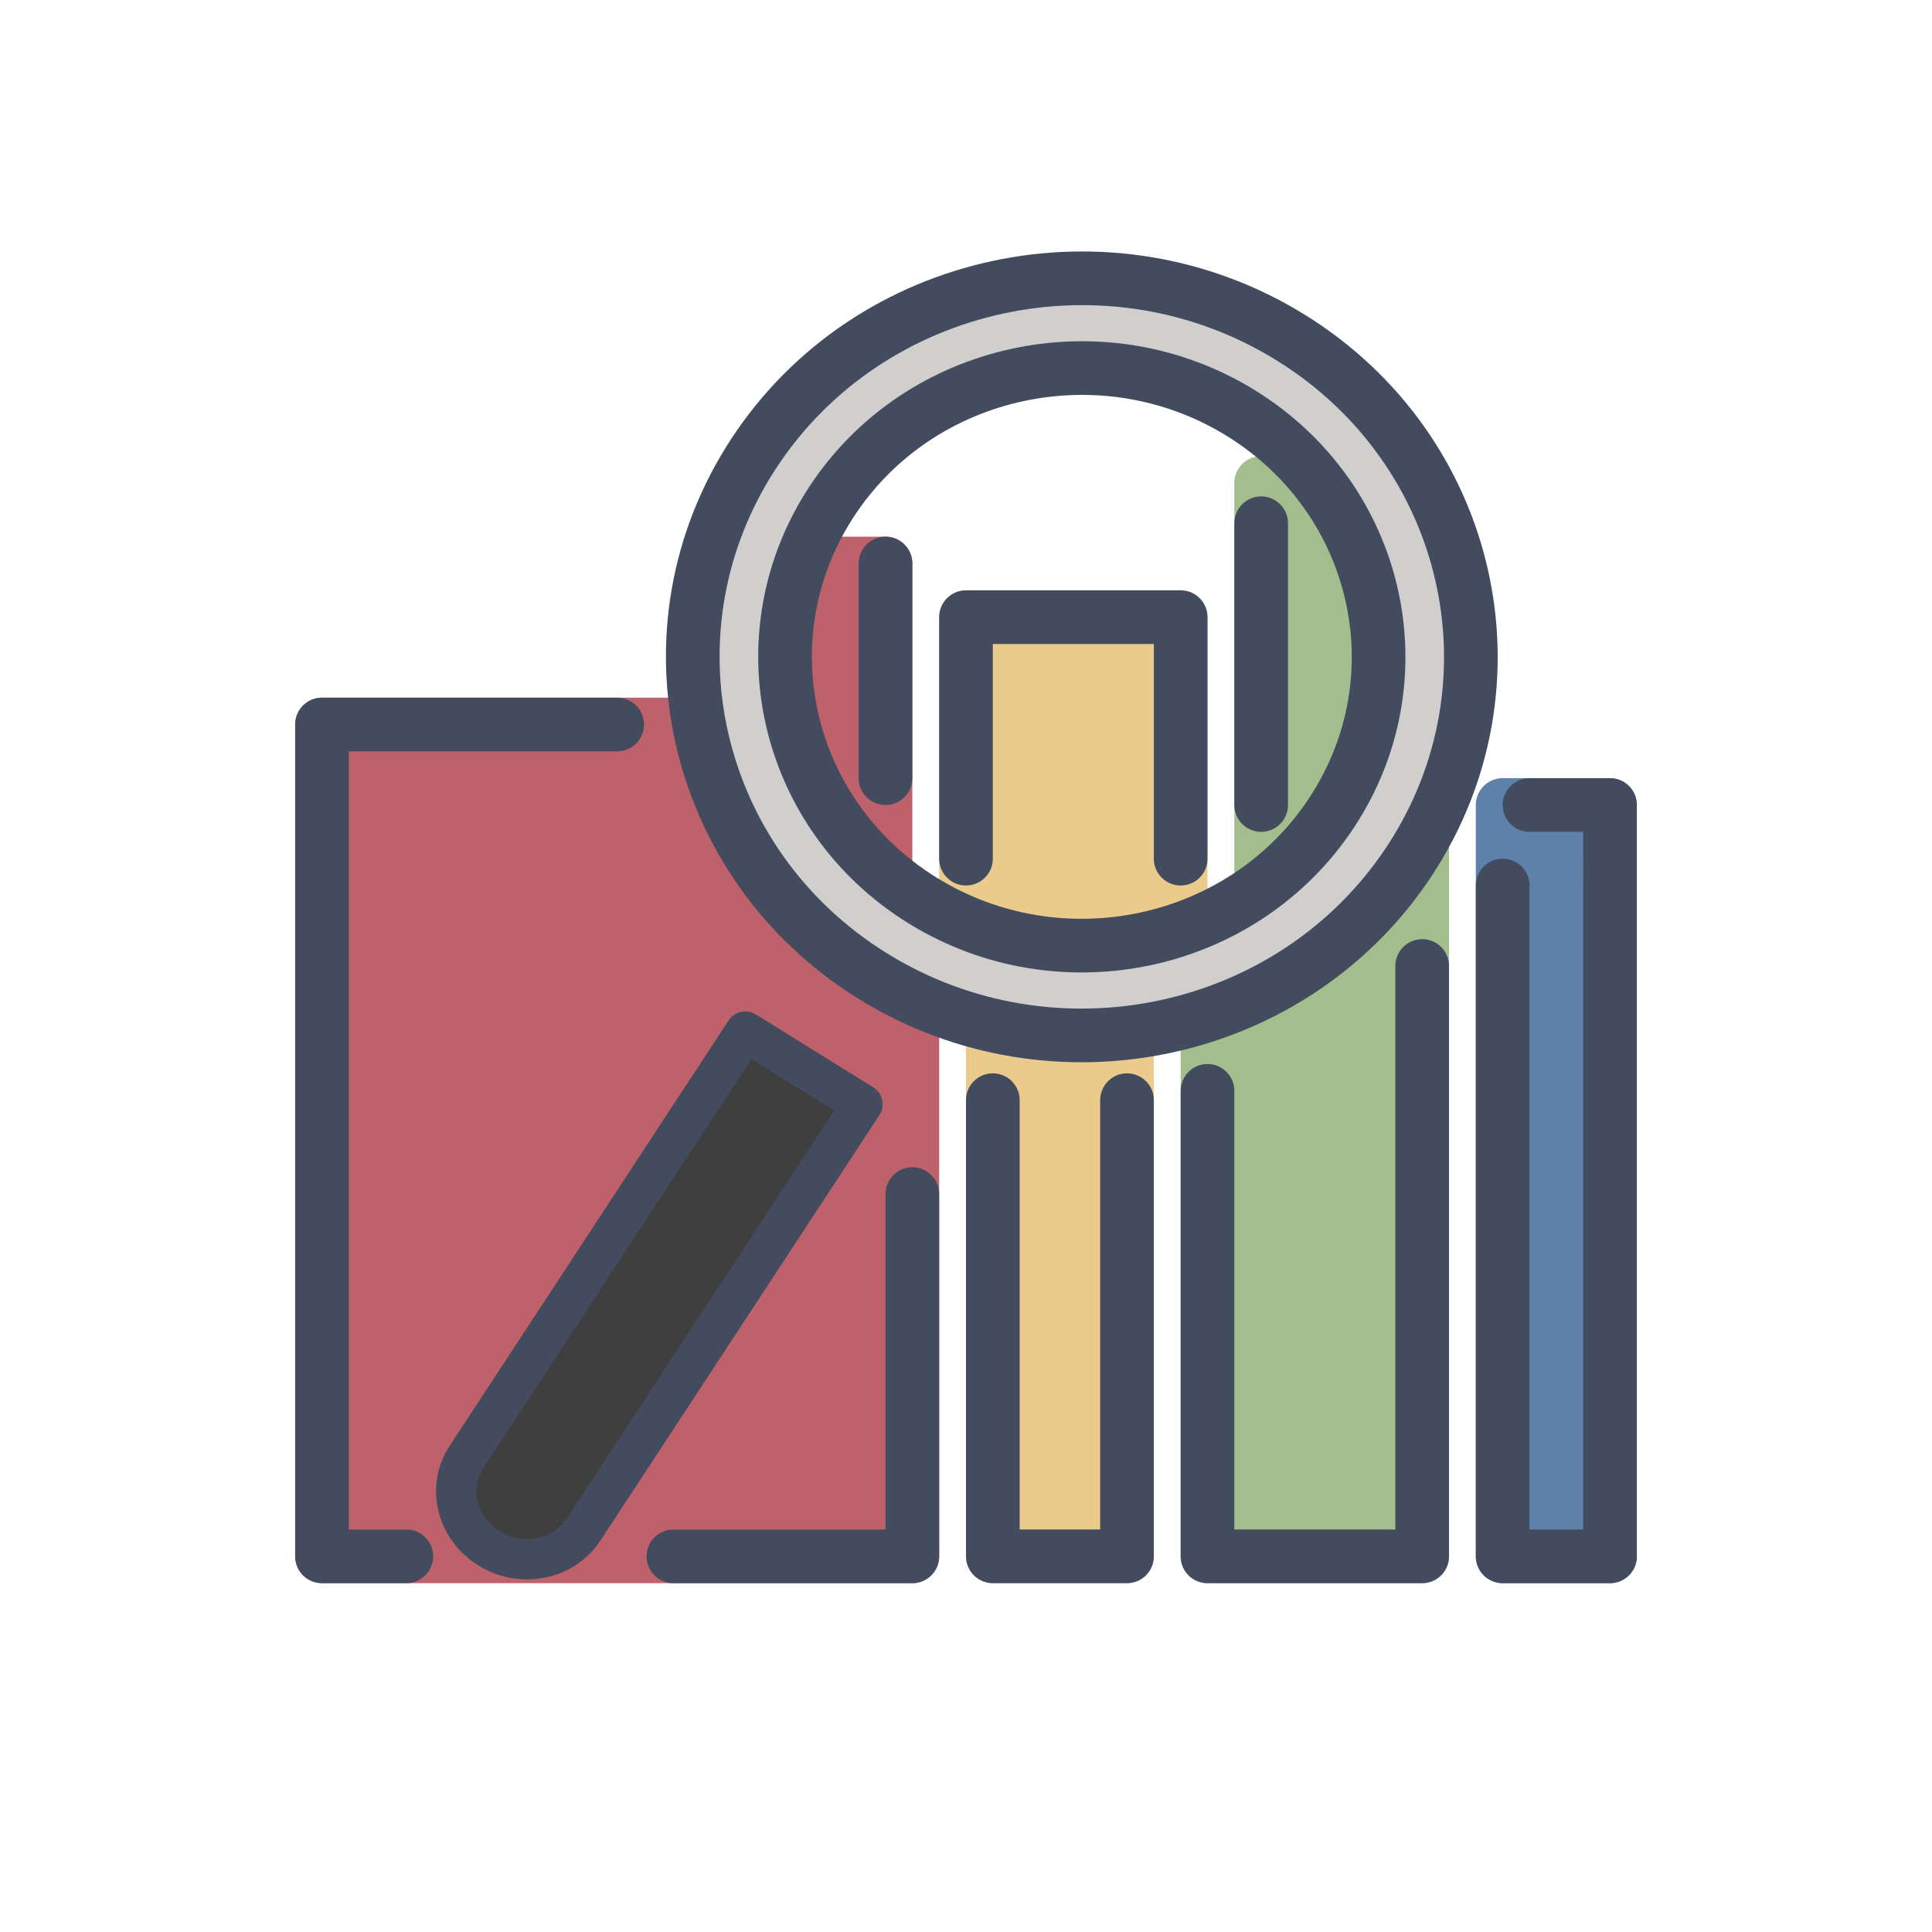 <?xml version="1.0" encoding="UTF-8" standalone="no"?>
<svg
   id="emoji"
   viewBox="0 0 72 72"
   version="1.1"
   xmlns="http://www.w3.org/2000/svg"
   xmlns:svg="http://www.w3.org/2000/svg">
  <defs
     id="defs71650" />
  <path
     fill="#b1cc33"
     stroke="#b1cc33"
     stroke-linejoin="round"
     stroke-width="2"
     d="M 45,37 53,27 V 58 H 45 Z"
     id="path71607"
     style="stroke:#a3be8c;stroke-opacity:1;fill:#a3be8c;fill-opacity:1" />
  <path
     fill="#ea5a47"
     stroke="#ea5a47"
     stroke-linejoin="round"
     stroke-width="2"
     d="M 34,34.5 27.95,27 H 12 v 31 h 22 z"
     id="path71609"
     style="fill:#bf616a;fill-opacity:1;stroke:#bf616a;stroke-opacity:1" />
  <rect
     x="37"
     y="37"
     width="5"
     height="21"
     fill="#fcea2b"
     stroke="#fcea2b"
     stroke-linejoin="round"
     stroke-width="2"
     id="rect71611"
     style="stroke:#ebcb8b;stroke-opacity:1;fill:#ebcb8b;fill-opacity:1" />
  <rect
     x="36"
     y="23"
     width="8"
     height="14"
     fill="#fcea2b"
     stroke="#fcea2b"
     stroke-linejoin="round"
     stroke-width="2"
     id="rect71613"
     style="fill:#ebcb8b;fill-opacity:1;stroke:#ebcb8b;stroke-opacity:1" />
  <rect
     x="47"
     y="18"
     width="4"
     height="15"
     fill="#b1cc33"
     stroke="#b1cc33"
     stroke-linejoin="round"
     stroke-width="2"
     id="rect71615"
     style="fill:#a3be8c;fill-opacity:1;stroke:#a3be8c;stroke-opacity:1" />
  <rect
     width="4"
     height="12"
     transform="scale(-1,1)"
     fill="#ea5a47"
     stroke="#ea5a47"
     stroke-linejoin="round"
     stroke-width="2"
     id="rect71617"
     x="-33"
     y="21"
     style="fill:#bf616a;fill-opacity:1;stroke:#bf616a;stroke-opacity:1" />
  <path
     fill="#d0cfce"
     d="m 48.101,12.283 c -3.268,-2.084 -7.151,-2.772 -10.937,-1.937 -3.785,0.837 -7.018,3.097 -9.104,6.364 -4.304,6.746 -2.318,15.737 4.428,20.041 6.745,4.305 15.735,2.32 20.041,-4.427 2.085,-3.268 2.773,-7.152 1.936,-10.937 -0.837,-3.785 -3.096,-7.018 -6.365,-9.104 z m 1.836,18.388 c -2.179,3.415 -5.882,5.281 -9.661,5.281 -2.104,9e-4 -4.232,-0.579 -6.134,-1.792 -5.317,-3.393 -6.882,-10.479 -3.489,-15.795 1.644,-2.575 4.191,-4.358 7.175,-5.016 2.984,-0.658 6.044,-0.118 8.621,1.527 2.575,1.643 4.357,4.191 5.016,7.175 0.659,2.983 0.117,6.044 -1.527,8.621 z"
     id="path71619" />
  <path
     fill="#3f3f3f"
     d="m 27.767,38.307 -6.918,10.335 -3.711,5.816 c -0.478,0.75 0.38,3.211 1.129,3.689 0.361,0.231 2.533,0.011 2.533,0.011 L 32.324,40.965 Z"
     id="path71621" />
  <rect
     x="56"
     y="30"
     width="4"
     height="28"
     fill="#92d3f5"
     stroke="#92d3f5"
     stroke-linejoin="round"
     stroke-width="2"
     id="rect71623"
     style="stroke:#5e81ac;stroke-opacity:1;fill:#5e81ac;fill-opacity:1" />
  <path
     fill="none"
     stroke="#000000"
     stroke-linecap="round"
     stroke-linejoin="round"
     stroke-width="2"
     d="M 34,44.5 V 58 H 25.095 M 23,27 H 12 v 31 h 3.143"
     id="path71626"
     style="stroke:#434c5e;stroke-opacity:1" />
  <path
     fill="none"
     stroke="#000000"
     stroke-linecap="round"
     stroke-linejoin="round"
     stroke-width="2"
     d="m 36,32 v -9 h 8 v 9"
     id="path71628"
     style="stroke:#434c5e;stroke-opacity:1" />
  <path
     fill="none"
     stroke="#000000"
     stroke-linecap="round"
     stroke-width="2"
     d="M 47,19.5 V 30"
     id="path71630"
     style="stroke:#434c5e;stroke-opacity:1" />
  <path
     fill="none"
     stroke="#000000"
     stroke-linecap="round"
     stroke-linejoin="round"
     stroke-width="2"
     d="m 37,41 v 17 h 5 V 41"
     id="path71632"
     style="stroke:#434c5e;stroke-opacity:1" />
  <path
     fill="none"
     stroke="#000000"
     stroke-linecap="round"
     stroke-linejoin="round"
     stroke-width="2"
     d="M 45,40.653 V 58 h 8 V 36"
     id="path71634"
     style="stroke:#434c5e;stroke-opacity:1" />
  <path
     fill="none"
     stroke="#000000"
     stroke-linecap="round"
     stroke-linejoin="round"
     stroke-width="2"
     d="m 57,30 h 3 V 58 H 56 V 44 33"
     id="path71636"
     style="stroke:#434c5e;stroke-opacity:1" />
  <path
     fill="none"
     stroke="#000000"
     stroke-linecap="round"
     stroke-linejoin="round"
     stroke-miterlimit="10"
     stroke-width="2"
     d="m 52.537,32.067 c 4.307,-6.567 2.326,-15.289 -4.423,-19.479 -6.75,-4.191 -15.712,-2.264 -20.019,4.304 -4.307,6.567 -2.326,15.288 4.423,19.479 6.75,4.191 15.712,2.264 20.019,-4.304 z"
     id="path71638"
     style="stroke:#434c5e;stroke-opacity:1" />
  <path
     fill="none"
     stroke="#000000"
     stroke-linecap="round"
     stroke-linejoin="round"
     stroke-miterlimit="10"
     stroke-width="2"
     d="m 49.639,30.267 c 3.285,-5.01 1.775,-11.662 -3.374,-14.859 -5.149,-3.197 -11.986,-1.727 -15.271,3.283 -3.285,5.01 -1.775,11.662 3.374,14.859 5.149,3.197 11.986,1.727 15.271,-3.283 z"
     id="path71640"
     style="stroke:#434c5e;stroke-opacity:1" />
  <path
     fill="none"
     stroke="#000000"
     stroke-linecap="round"
     stroke-linejoin="round"
     stroke-miterlimit="10"
     stroke-width="2"
     d="m 27.777,38.444 4.364,2.709 -10.396,15.853 c -0.743,1.133 -2.322,1.444 -3.526,0.696 -1.205,-0.748 -1.58,-2.273 -0.837,-3.405 z"
     id="path71642"
     style="stroke:#434c5e;stroke-opacity:1;stroke-width:1.5;stroke-miterlimit:10;stroke-dasharray:none" />
  <path
     fill="none"
     stroke="#000000"
     stroke-linecap="round"
     stroke-width="2"
     d="m 33,21 v 8"
     id="path71644"
     style="stroke:#434c5e;stroke-opacity:1" />
</svg>
